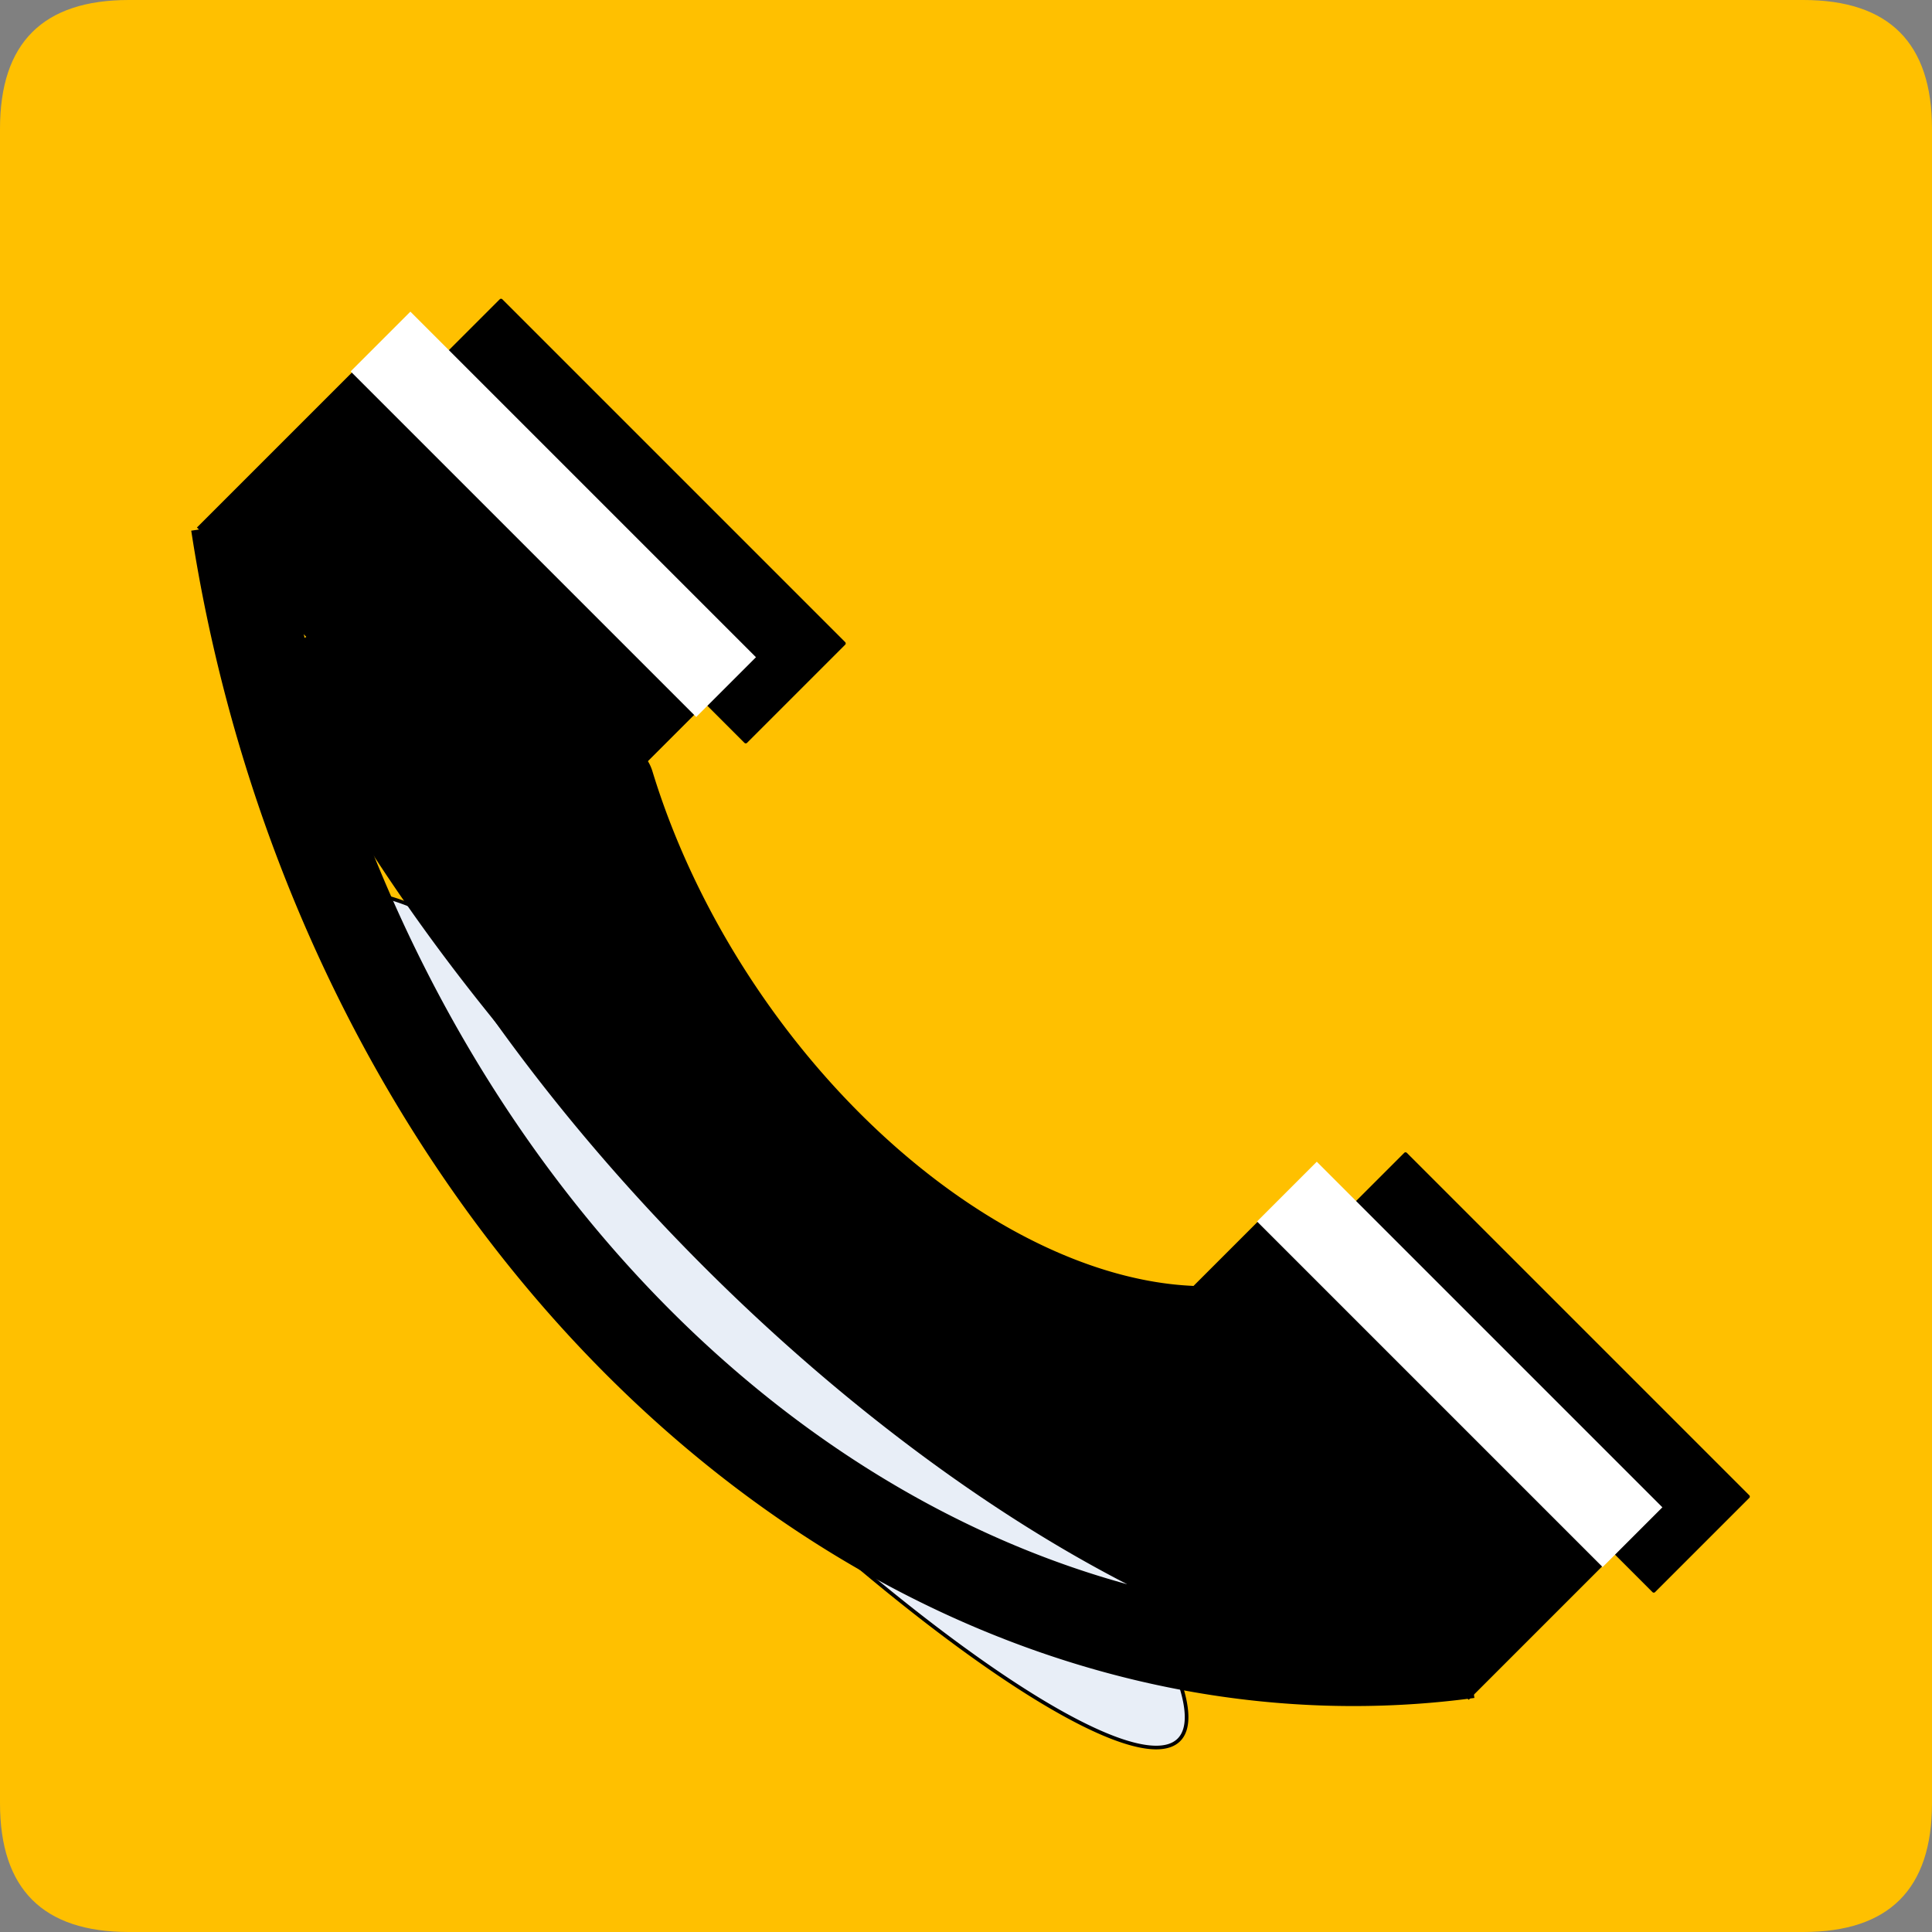 <?xml version="1.0" encoding="UTF-8" standalone="no"?>
<!-- Created with Inkscape (http://www.inkscape.org/) -->

<svg
   xmlns:dc="http://purl.org/dc/elements/1.1/"
   xmlns:cc="http://creativecommons.org/ns#"
   xmlns:rdf="http://www.w3.org/1999/02/22-rdf-syntax-ns#"
   xmlns:svg="http://www.w3.org/2000/svg"
   xmlns="http://www.w3.org/2000/svg"
   xmlns:sodipodi="http://sodipodi.sourceforge.net/DTD/sodipodi-0.dtd"
   xmlns:inkscape="http://www.inkscape.org/namespaces/inkscape"
   width="33.75mm"
   height="33.75mm"
   viewBox="0 0 33.75 33.75"
   version="1.1"
   id="svg5066"
   inkscape:version="0.92.3 (2405546, 2018-03-11)"
   sodipodi:docname="lost.svg">
  <rect x="0" y="0" width="33.75" height="33.75" fill="#808080" stroke="none"/>
  <defs
     id="defs5060" />
  <sodipodi:namedview
     id="base"
     pagecolor="#ffffff"
     bordercolor="#666666"
     borderopacity="1.0"
     inkscape:pageopacity="0.0"
     inkscape:pageshadow="2"
     inkscape:zoom="0.35"
     inkscape:cx="63.779507"
     inkscape:cy="63.779554"
     inkscape:document-units="mm"
     inkscape:current-layer="layer1"
     showgrid="false"
     fit-margin-top="0"
     fit-margin-left="0"
     fit-margin-right="0"
     fit-margin-bottom="0"
     inkscape:window-width="548"
     inkscape:window-height="561"
     inkscape:window-x="1005"
     inkscape:window-y="30"
     inkscape:window-maximized="0" />
  <g
     inkscape:label="Layer 1"
     inkscape:groupmode="layer"
     id="layer1"
     transform="translate(-60.39,-343.625)">
    <path
       d="M 62.64,377.375 H 91.89 q 2.25,0 2.25,-2.25 v -29.25 q 0,-2.25 -2.25,-2.25 H 62.64 q -2.25,0 -2.25,2.25 V 375.125 q 0,2.25 2.25,2.25 z"
       style="fill:#ffc000;fill-rule:evenodd;stroke-width:0.265"
       id="path2933"
       inkscape:connector-curvature="0" />
    <g
       transform="matrix(0.265,0,0,0.265,15.39,-438.25)"
       id="Layer1303">
      <path
         d="m 192.25,3009.888 a 39.086,7.513 45 1 1 55.276,55.276 39.086,7.513 45 0 1 -55.276,-55.276 z"
         style="fill:#e8eef7;fill-rule:evenodd;stroke-width:0.24;stroke-linecap:round;stroke-linejoin:round"
         id="path2935"
         inkscape:connector-curvature="0" />
      <path
         d="m 192.25,3009.888 a 39.086,7.513 45 1 1 55.276,55.276 39.086,7.513 45 0 1 -55.276,-55.276 z"
         style="fill:none;stroke:#000000;stroke-width:0.24;stroke-linecap:round;stroke-linejoin:round;stroke-dasharray:none"
         id="path2937"
         inkscape:connector-curvature="0" />
    </g>
    <path
       d="m 86.04,372.5 a 22.437,18.275 79.202 0 1 -21.525,-19.725"
       style="fill:none;stroke:#000000;stroke-width:1.587;stroke-linecap:butt;stroke-linejoin:miter;stroke-dasharray:none"
       id="path2940"
       inkscape:connector-curvature="0" />
    <path
       d="m 63.83,352.84 5.98,5.98 2.862,-2.862 -5.98,-5.98 z"
       style="fill:#000000;fill-rule:evenodd;stroke-width:0.265"
       id="path2942"
       inkscape:connector-curvature="0" />
    <path
       d="m 80.028,367.3 6.019,6.019 2.42,-2.42 -6.019,-6.019 z"
       style="fill:#000000;fill-rule:evenodd;stroke-width:0.265"
       id="path2944"
       inkscape:connector-curvature="0" />
    <path
       d="M 81.16,366.879 A 10.181,6.512 55.994 0 1 71.029,357.332"
       style="fill:none;stroke:#000000;stroke-width:1.587;stroke-linecap:round;stroke-linejoin:round;stroke-dasharray:none"
       id="path2946"
       inkscape:connector-curvature="0" />
    <g
       transform="matrix(0.265,0,0,0.265,15.39,-438.25)"
       id="Layer1304">
      <path
         d="m 196.369,2976.755 22.602,22.602 6.471,-6.471 -22.602,-22.602 z"
         style="fill:#000000;fill-rule:evenodd;stroke-width:0.24;stroke-linecap:round;stroke-linejoin:round"
         id="path2948"
         inkscape:connector-curvature="0" />
      <path
         d="m 196.369,2976.755 22.602,22.602 6.471,-6.471 -22.602,-22.602 z"
         style="fill:none;stroke:#000000;stroke-width:0.24;stroke-linecap:round;stroke-linejoin:round;stroke-dasharray:none"
         id="path2950"
         inkscape:connector-curvature="0" />
    </g>
    <g
       transform="matrix(0.265,0,0,0.265,15.39,-438.25)"
       id="Layer1305">
      <path
         d="m 256.252,3032.764 22.577,22.577 6.213,-6.213 -22.577,-22.577 z"
         style="fill:#000000;fill-rule:evenodd;stroke-width:0.24;stroke-linecap:round;stroke-linejoin:round"
         id="path2953"
         inkscape:connector-curvature="0" />
      <path
         d="m 256.252,3032.764 22.577,22.577 6.213,-6.213 -22.577,-22.577 z"
         style="fill:none;stroke:#000000;stroke-width:0.24;stroke-linecap:round;stroke-linejoin:round;stroke-dasharray:none"
         id="path2955"
         inkscape:connector-curvature="0" />
    </g>
    <path
       d="M 81.43,367.69 A 11.172,6.537 50.848 0 1 69.775,357.724"
       style="fill:none;stroke:#000000;stroke-width:1.587;stroke-linecap:round;stroke-linejoin:round;stroke-dasharray:none"
       id="path2958"
       inkscape:connector-curvature="0" />
    <path
       d="M 81.79,368.59 A 12.972,6.562 48.724 0 1 68.286,356.886"
       style="fill:none;stroke:#000000;stroke-width:1.587;stroke-linecap:round;stroke-linejoin:round;stroke-dasharray:none"
       id="path2960"
       inkscape:connector-curvature="0" />
    <path
       d="M 83.231,369.49 A 16.019,6.581 45.031 0 1 66.125,355.445"
       style="fill:none;stroke:#000000;stroke-width:1.587;stroke-linecap:round;stroke-linejoin:round;stroke-dasharray:none"
       id="path2962"
       inkscape:connector-curvature="0" />
    <path
       d="M 84.131,371.291 A 16.019,6.581 45.031 0 1 67.025,357.246"
       style="fill:none;stroke:#000000;stroke-width:1.587;stroke-linecap:round;stroke-linejoin:round;stroke-dasharray:none"
       id="path2964"
       inkscape:connector-curvature="0" />
    <path
       d="M 84.39,372.011 A 15.193,6.577 45.518 0 1 68.184,358.686"
       style="fill:none;stroke:#000000;stroke-width:1.587;stroke-linecap:round;stroke-linejoin:round;stroke-dasharray:none"
       id="path2966"
       inkscape:connector-curvature="0" />
    <path
       d="m 66.515,350.113 6.037,6.037 1.044,-1.044 -6.037,-6.037 z"
       style="fill:#ffffff;fill-rule:evenodd;stroke-width:0.265"
       id="path2968"
       inkscape:connector-curvature="0" />
    <path
       d="m 82.349,364.963 6.037,6.037 1.044,-1.044 -6.037,-6.037 z"
       style="fill:#ffffff;fill-rule:evenodd;stroke-width:0.265"
       id="path2970"
       inkscape:connector-curvature="0" />
  </g>
</svg>
